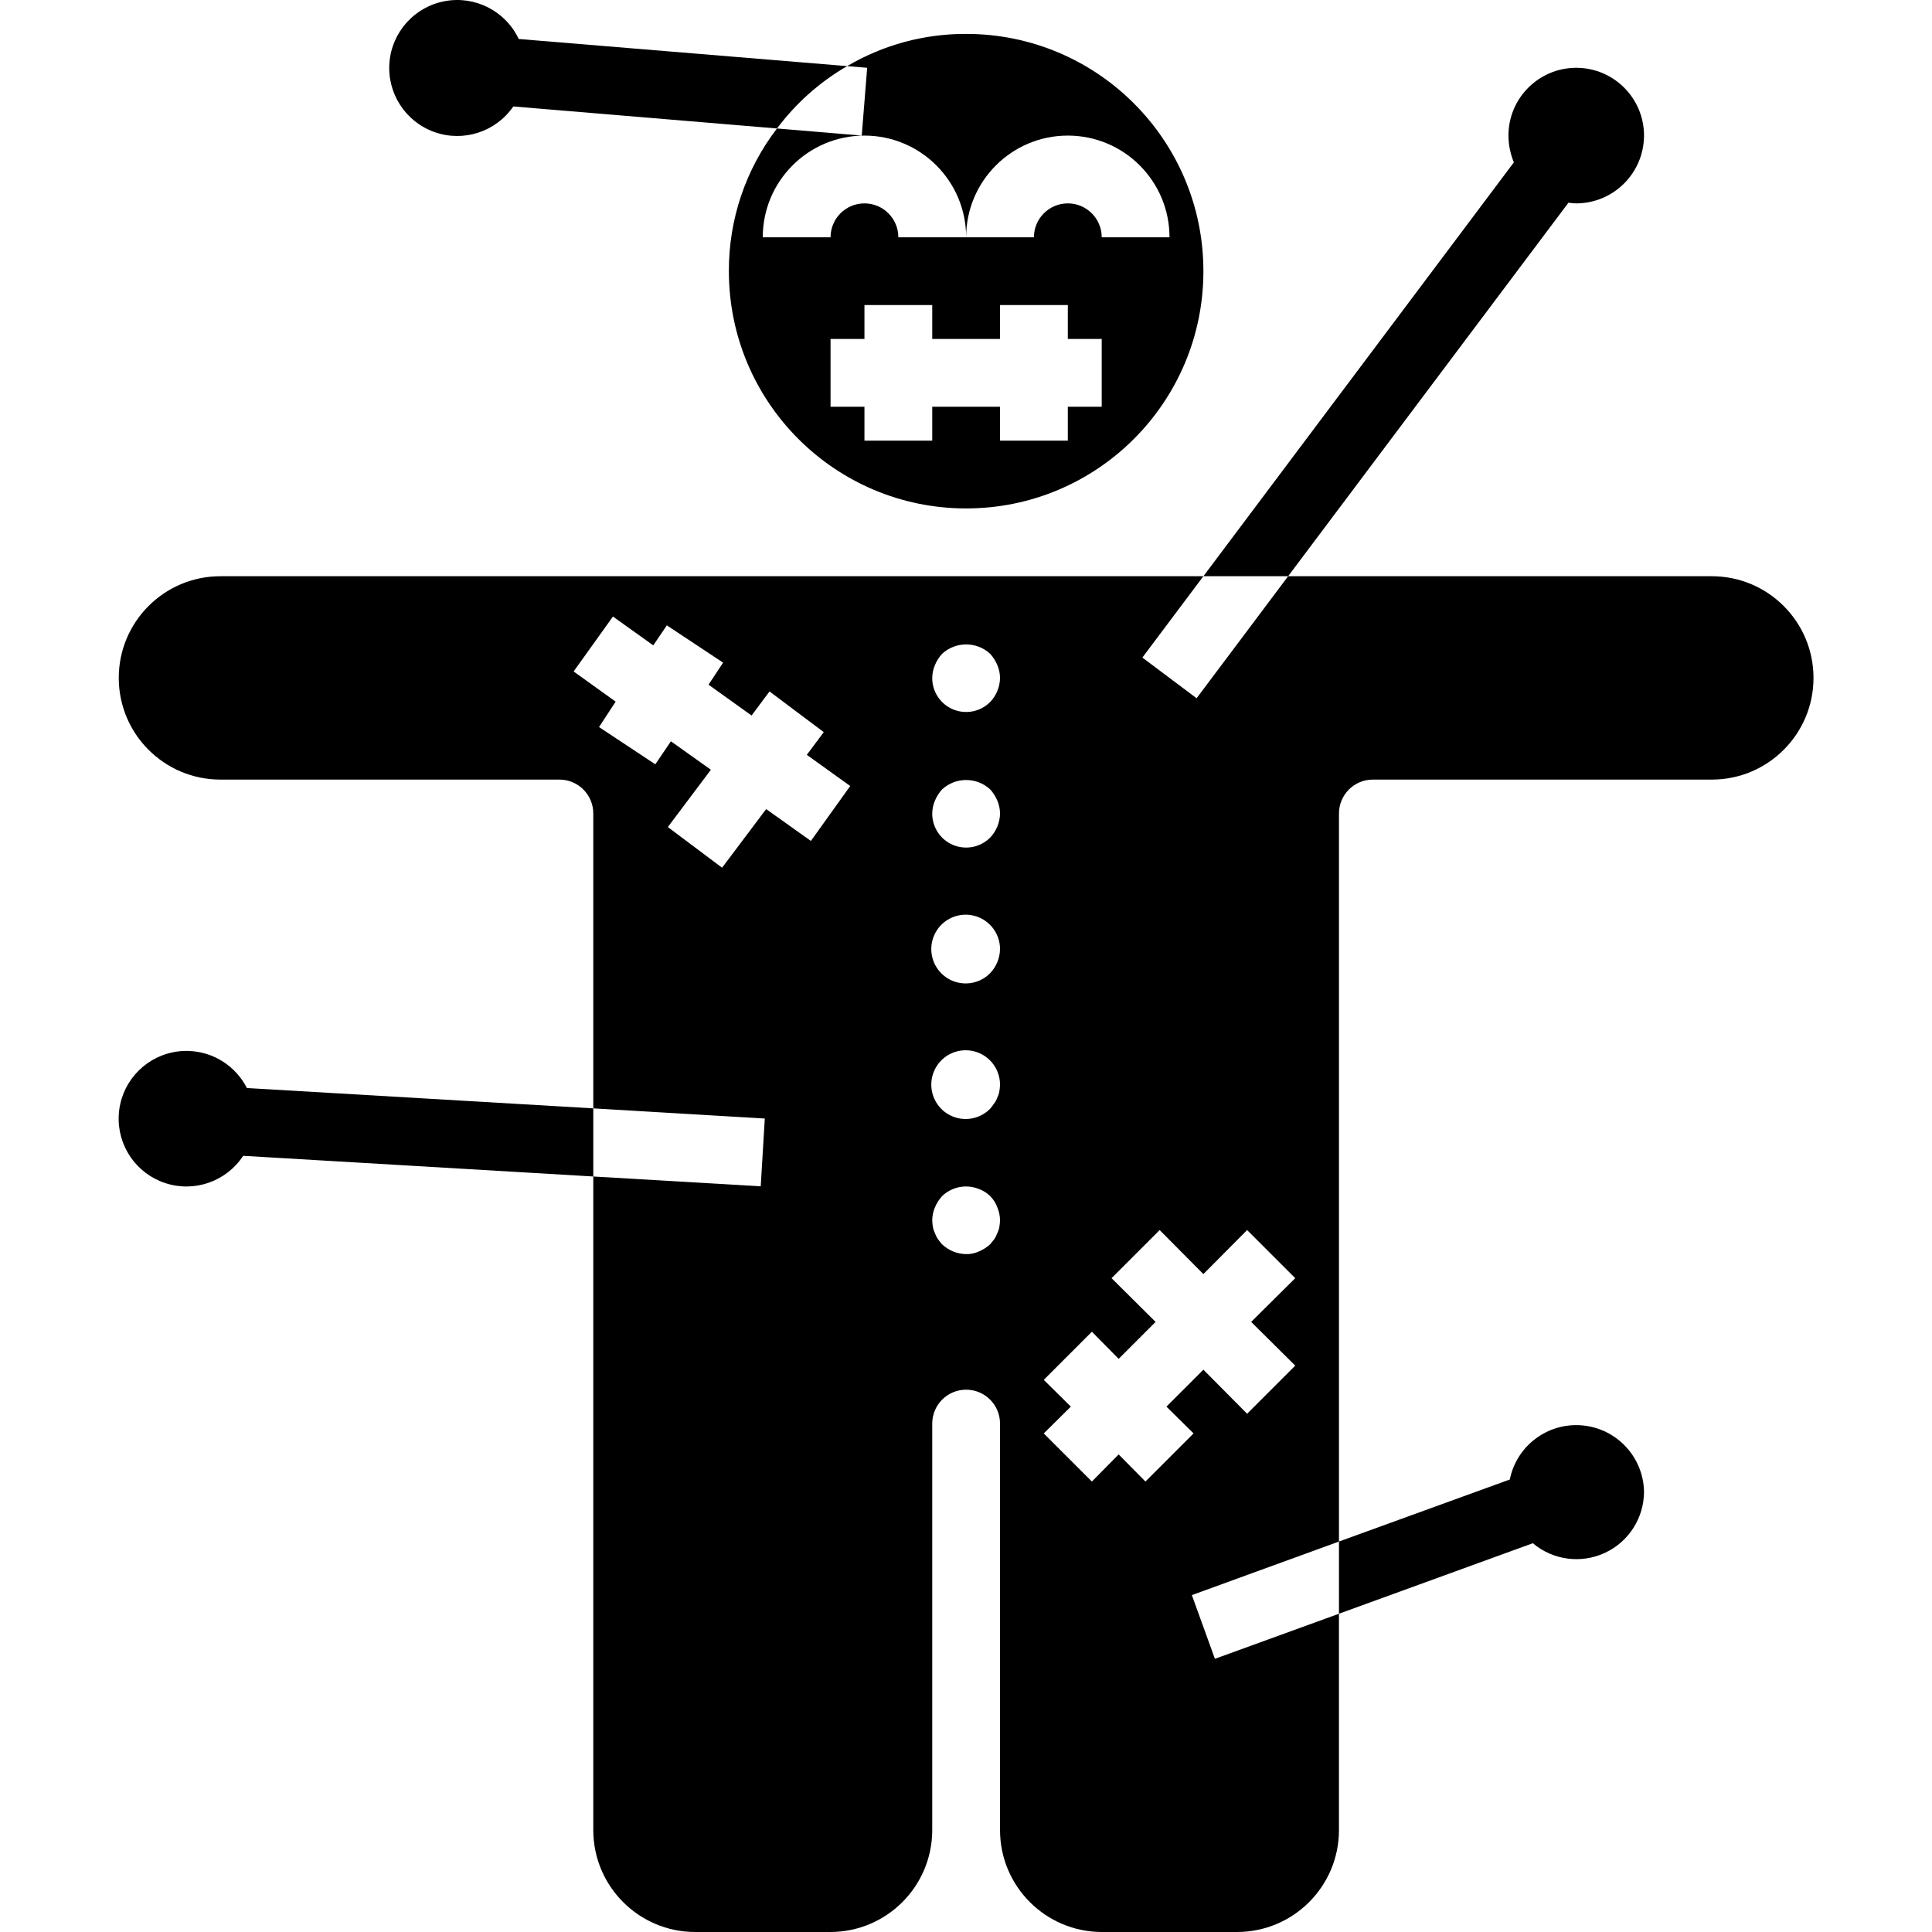 <svg id="icon" height="456pt" viewBox="-28 0 456 456.004" width="456pt" xmlns="http://www.w3.org/2000/svg"><path d="m200.031 8.004c-9.875-.039-19.574 2.586-28.082 7.602l4.723.398-1.281 16-20-1.68c-7.414 9.656-11.406 21.504-11.359 33.68 0 30.926 25.07 56 56 56 30.926 0 56-25.074 56-56 0-30.93-25.074-56-56-56zm32 88h-8v8h-16v-8h-16v8h-16v-8h-8v-16h8v-8h16v8h16v-8h16v8h8zm0-40c0-4.418-3.582-8-8-8s-8 3.582-8 8h-32c0-4.418-3.582-8-8-8s-8 3.582-8 8h-16c0-13.254 10.746-24 24-24s24 10.746 24 24c0-13.254 10.746-24 24-24s24 10.746 24 24zm0 0"/><path d="m360.031 32.004c-.027 8.824-7.176 15.973-16 16-.617-.012-1.23-.062-1.84-.16l-66.16 88.16h-20l73.277-97.68c-.828-2.004-1.266-4.152-1.277-6.32 0-8.836 7.164-16 16-16s16 7.164 16 16zm0 0"/><path d="m171.949 15.605c-6.457 3.734-12.09 8.742-16.559 14.719l-62.242-5.199c-4.109 5.996-11.742 8.477-18.594 6.051-6.855-2.43-11.219-9.164-10.637-16.414s5.969-13.199 13.121-14.5c7.152-1.305 14.289 2.363 17.391 8.941zm0 0"/><path d="m112.031 261.605v16.078l-82.641-4.879c-3.965 6.055-11.5 8.699-18.379 6.441-6.879-2.258-11.383-8.855-10.984-16.082.395-7.227 5.598-13.289 12.68-14.777 7.086-1.492 14.289 1.961 17.562 8.418zm0 0"/><path d="m360.031 352.004c.02 6.215-3.574 11.879-9.211 14.504-5.633 2.629-12.277 1.746-17.031-2.266l-45.758 16.641v-17.039l40.32-14.641c1.609-7.988 8.973-13.492 17.09-12.773 8.121.719 14.402 7.426 14.59 15.574zm0 0"/><path d="m376.031 136.004h-100l-21.602 28.801-12.801-9.602 14.402-19.199h-232c-13.254 0-24 10.746-24 24s10.746 24 24 24h80c4.418 0 8 3.582 8 8v69.602l40.48 2.398-.961 16-39.52-2.32v154.32c.039 13.238 10.762 23.961 24 24h32c13.238-.039 23.961-10.762 24-24v-96c0-4.418 3.582-8 8-8s8 3.582 8 8v96c.039 13.238 10.762 23.961 24 24h32c13.238-.039 23.961-10.762 24-24v-51.121l-29.281 10.641-5.441-15.039 34.723-12.641v-171.84c0-4.418 3.582-8 8-8h80c13.254 0 24-10.746 24-24s-10.746-24-24-24zm-212.641 62.48-10.559-7.52-10.402 13.84-12.801-9.602 10.16-13.52-9.438-6.719-3.68 5.438-13.281-8.797 3.918-6-9.918-7.121 9.281-12.961 9.52 6.801 3.199-4.719 13.281 8.797-3.441 5.203 10.16 7.277 4.238-5.68 12.801 9.602-4 5.359 10.242 7.359zm44.48 91.121c-.086.5-.25.984-.48 1.438-.176.512-.418.996-.719 1.441l-.961 1.199c-.777.707-1.672 1.273-2.641 1.68-.949.449-1.992.668-3.039.641-2.117-.031-4.148-.859-5.68-2.32-.344-.379-.664-.781-.961-1.199-.305-.445-.547-.93-.719-1.441-.234-.453-.395-.938-.48-1.438-.094-.531-.148-1.066-.16-1.602.012-1.047.23-2.078.641-3.039.402-.969.973-1.863 1.68-2.641 2.316-2.238 5.734-2.895 8.719-1.68 2.012.727 3.594 2.309 4.32 4.32.41.961.629 1.992.641 3.039-.016.535-.066 1.07-.16 1.602zm0-32c-.086.5-.25.984-.48 1.438-.16.492-.402.953-.719 1.359-.32.48-.641.883-.961 1.281-2.715 2.77-7.012 3.23-10.25 1.098-3.238-2.129-4.52-6.254-3.051-9.844 1.465-3.59 5.266-5.641 9.07-4.895 3.805.746 6.551 4.082 6.551 7.961-.016.535-.066 1.07-.16 1.602zm-2.16-27.922c-2.715 2.77-7.012 3.23-10.25 1.098-3.238-2.129-4.52-6.254-3.051-9.844 1.465-3.59 5.266-5.641 9.07-4.895 3.805.746 6.551 4.082 6.551 7.961-.031 2.117-.859 4.145-2.32 5.68zm0-32c-2.289 2.309-5.746 3-8.75 1.754-3-1.246-4.949-4.184-4.93-7.434.012-1.047.23-2.078.641-3.039.402-.969.973-1.863 1.68-2.641 3.207-2.961 8.152-2.961 11.359 0 .707.777 1.273 1.672 1.68 2.641.41.961.629 1.992.641 3.039-.031 2.117-.859 4.145-2.32 5.68zm0-32c-2.289 2.309-5.746 3-8.75 1.754-3-1.246-4.949-4.184-4.93-7.434.012-1.047.23-2.078.641-3.039.402-.969.973-1.863 1.68-2.641 3.207-2.961 8.152-2.961 11.359 0 .707.777 1.273 1.672 1.68 2.641.41.961.629 1.992.641 3.039-.031 2.117-.859 4.145-2.32 5.68zm72 156.641-11.359 11.359-10.32-10.398-8.723 8.719 6.402 6.32-11.359 11.359-6.32-6.398-6.32 6.398-11.359-11.359 6.398-6.32-6.398-6.32 11.359-11.359 6.32 6.398 8.719-8.719-10.398-10.32 11.359-11.359 10.32 10.398 10.32-10.398 11.359 11.359-10.402 10.32zm0 0"/></svg>
